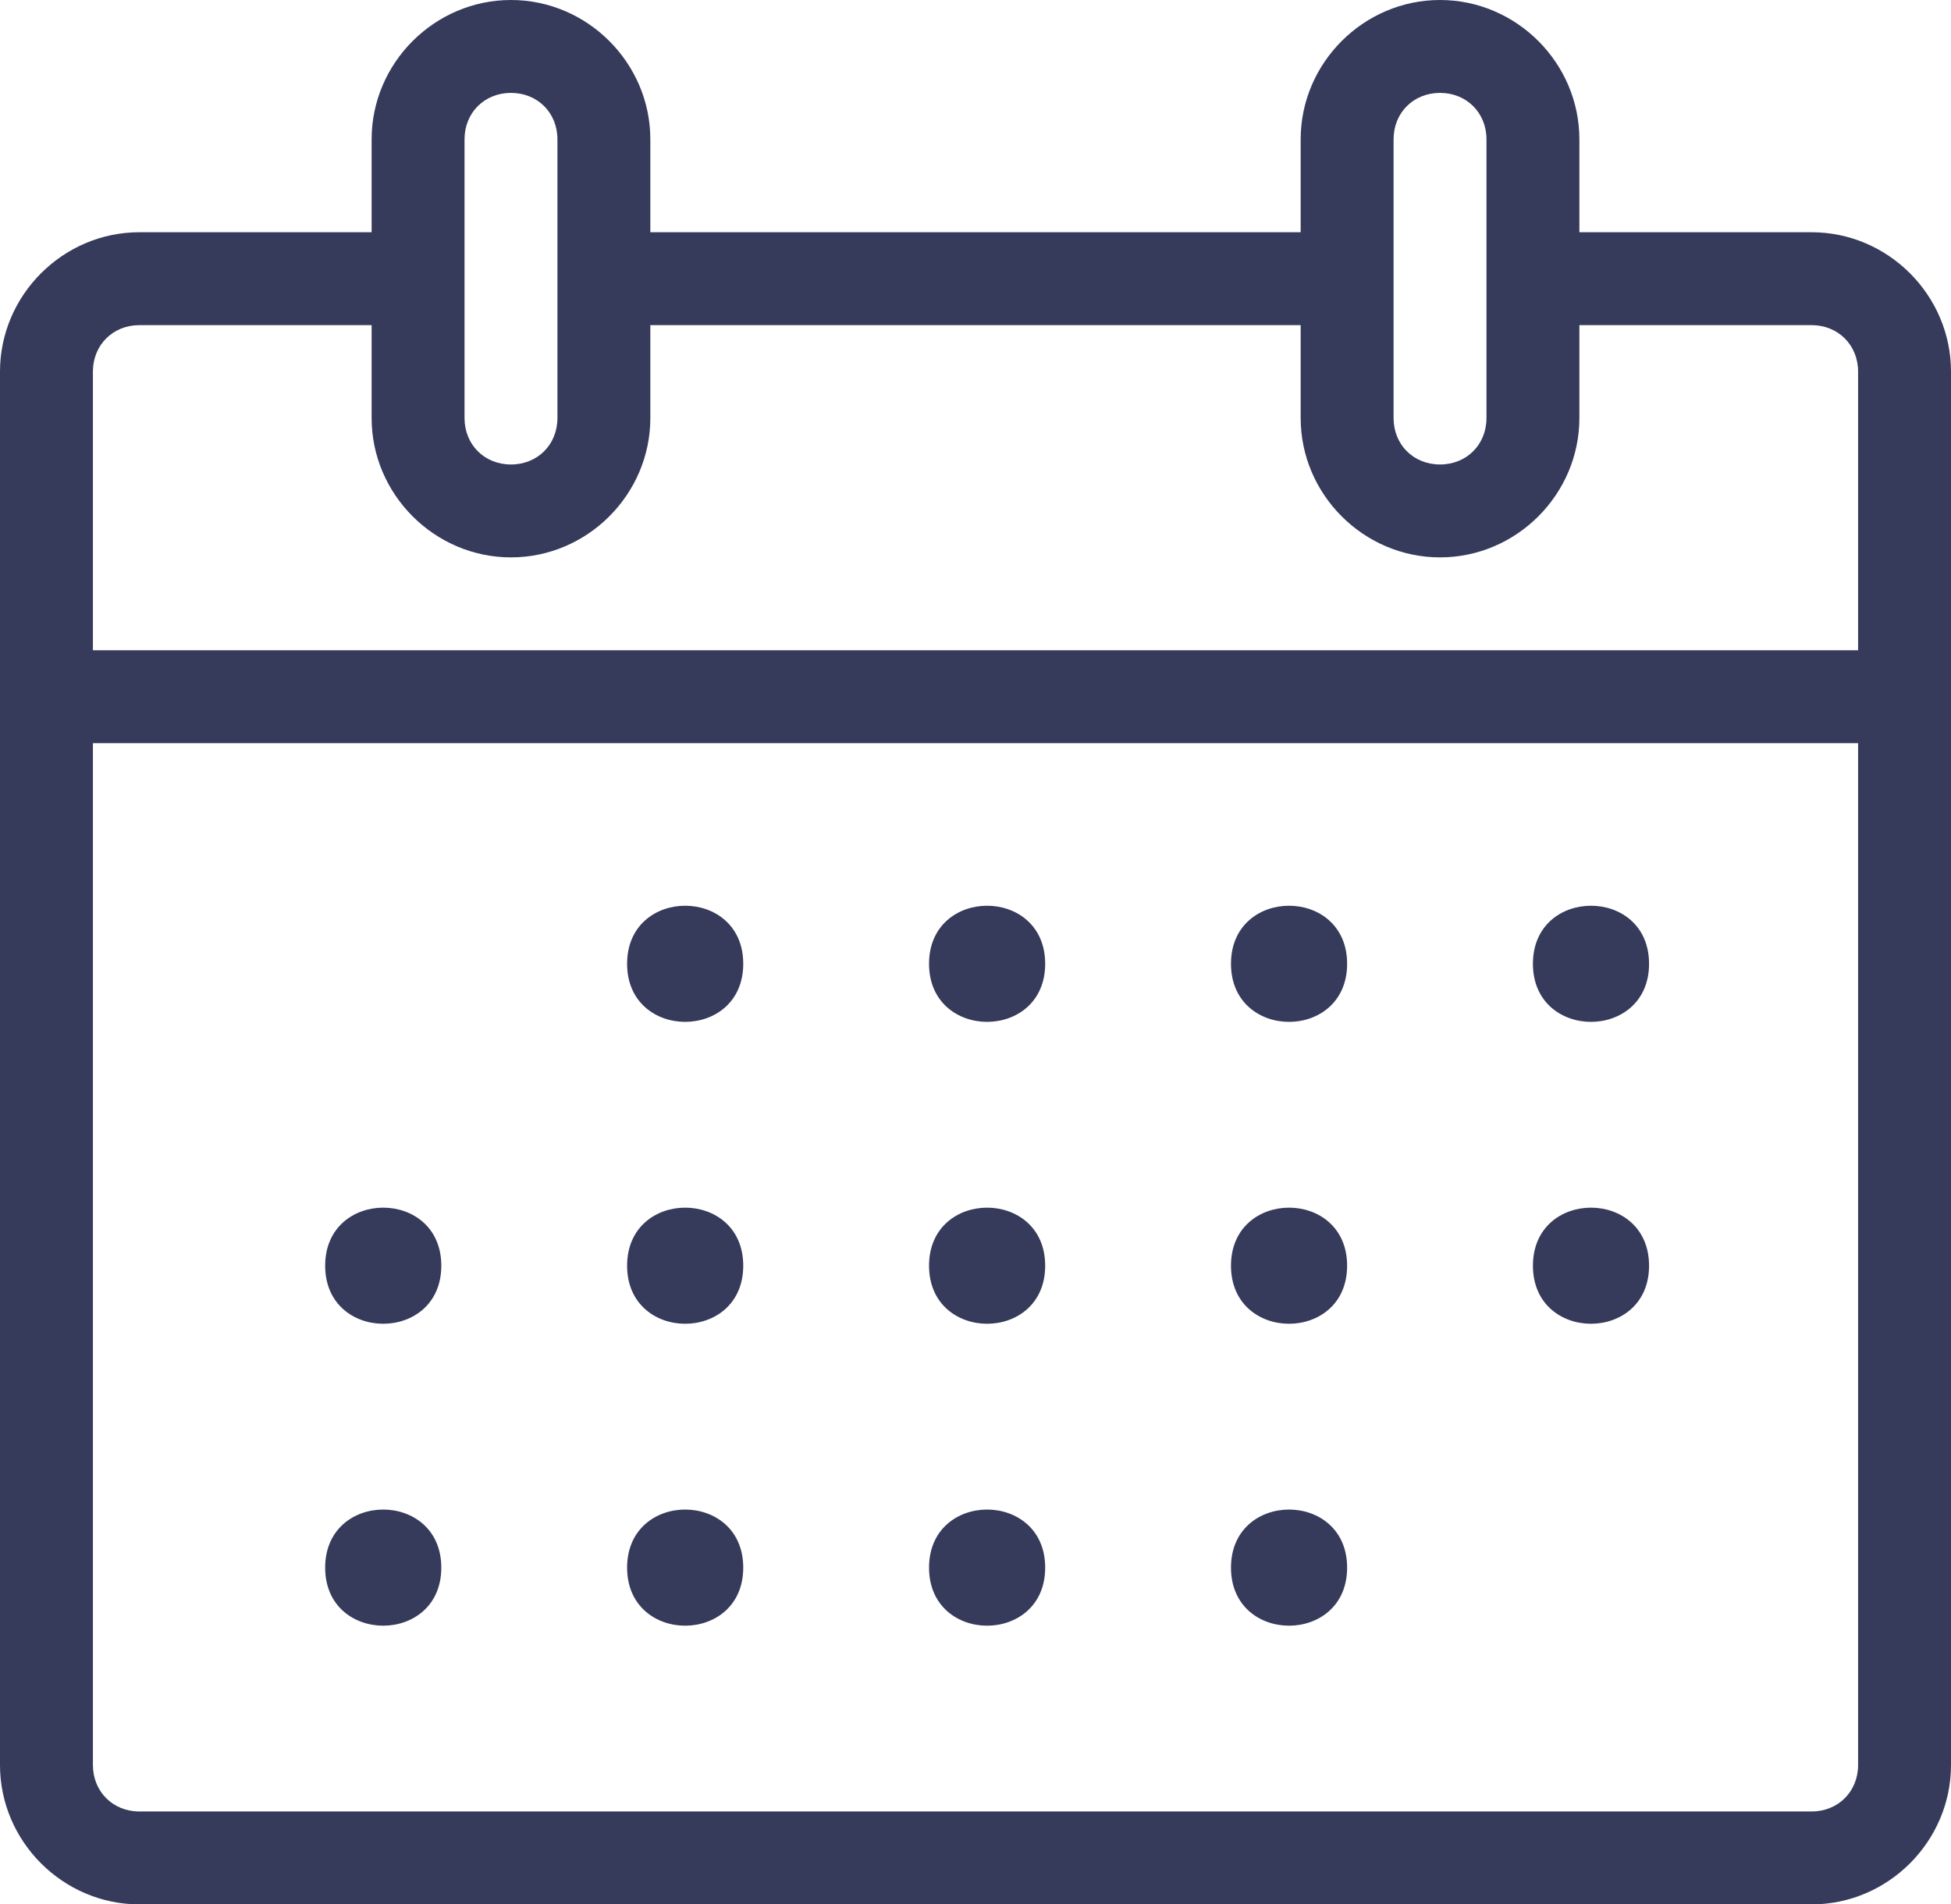 <?xml version="1.0" encoding="UTF-8"?>
<svg width="84px" height="82px" viewBox="0 0 84 82" version="1.1" xmlns="http://www.w3.org/2000/svg" xmlns:xlink="http://www.w3.org/1999/xlink">
    <title>Atoms / Icons / Calendar</title>
    <g id="STYLEGUIDE" stroke="none" stroke-width="1" fill="none" fill-rule="evenodd">
        <g id="Styleguide" transform="translate(-1314, -1202)" fill="#363A5B">
            <g id="Group" transform="translate(1306, 1193)">
                <path d="M27,76.501 C27,79.833 22,79.833 22,76.501 C22,73.166 27,73.166 27,76.501 Z M40,76.501 C40,79.833 35,79.833 35,76.501 C35,73.166 40,73.166 40,76.501 Z M66,76.501 C66,79.833 61,79.833 61,76.501 C61,73.166 66,73.166 66,76.501 Z M53,76.501 C53,79.833 48,79.833 48,76.501 C48,73.166 53,73.166 53,76.501 Z M27,63.5 C27,66.833 22,66.833 22,63.5 C22,60.167 27,60.167 27,63.5 Z M40,63.5 C40,66.833 35,66.833 35,63.5 C35,60.167 40,60.167 40,63.5 Z M66,63.5 C66,66.833 61,66.833 61,63.5 C61,60.167 66,60.167 66,63.5 Z M79,63.5 C79,66.833 74,66.833 74,63.5 C74,60.167 79,60.167 79,63.5 Z M53,63.5 C53,66.833 48,66.833 48,63.5 C48,60.167 53,60.167 53,63.5 Z M40,50.499 C40,53.834 35,53.834 35,50.499 C35,47.167 40,47.167 40,50.499 Z M66,50.499 C66,53.834 61,53.834 61,50.499 C61,47.167 66,47.167 66,50.499 Z M79,50.499 C79,53.834 74,53.834 74,50.499 C74,47.167 79,47.167 79,50.499 Z M53,50.499 C53,53.834 48,53.834 48,50.499 C48,47.167 53,47.167 53,50.499 Z" id="Combined-Shape"></path>
                <path d="M30,9 C26.711,9 24,11.711 24,15 L24,19 L14,19 C10.711,19 8,21.711 8,25 L8,85 C8,88.289 10.711,91 14,91 L86,91 C89.289,91 92,88.289 92,85 L92,25 C92,21.711 89.289,19 86,19 L76,19 L76,15 C76,11.711 73.289,9 70,9 C66.711,9 64,11.711 64,15 L64,19 L36,19 L36,15 C36,11.711 33.289,9 30,9 Z M30,13 C31.145,13 32,13.855 32,15 L32,27 C32,28.145 31.145,29 30,29 C28.855,29 28,28.145 28,27 L28,15 C28,13.855 28.855,13 30,13 Z M70,13 C71.144,13 72,13.855 72,15 L72,27 C72,28.145 71.145,29 70,29 C68.855,29 68,28.145 68,27 L68,15 C68,13.855 68.855,13 70,13 Z M14,23 L24,23 L24,27 C24,30.289 26.711,33 30,33 C33.289,33 36,30.289 36,27 L36,23 L64,23 L64,27 C64,30.289 66.711,33 70,33 C73.289,33 76,30.289 76,27 L76,23 L86,23 C87.141,23 88,23.859 88,25 L88,37 L12,37 L12,25 C12,23.859 12.859,23 14,23 Z M12,41 L88,41 L88,85 C88,86.141 87.141,87 86,87 L14,87 C12.859,87 12,86.141 12,85 L12,41 Z" id="Fill-1"></path>
            </g>
        </g>
    </g>
</svg>